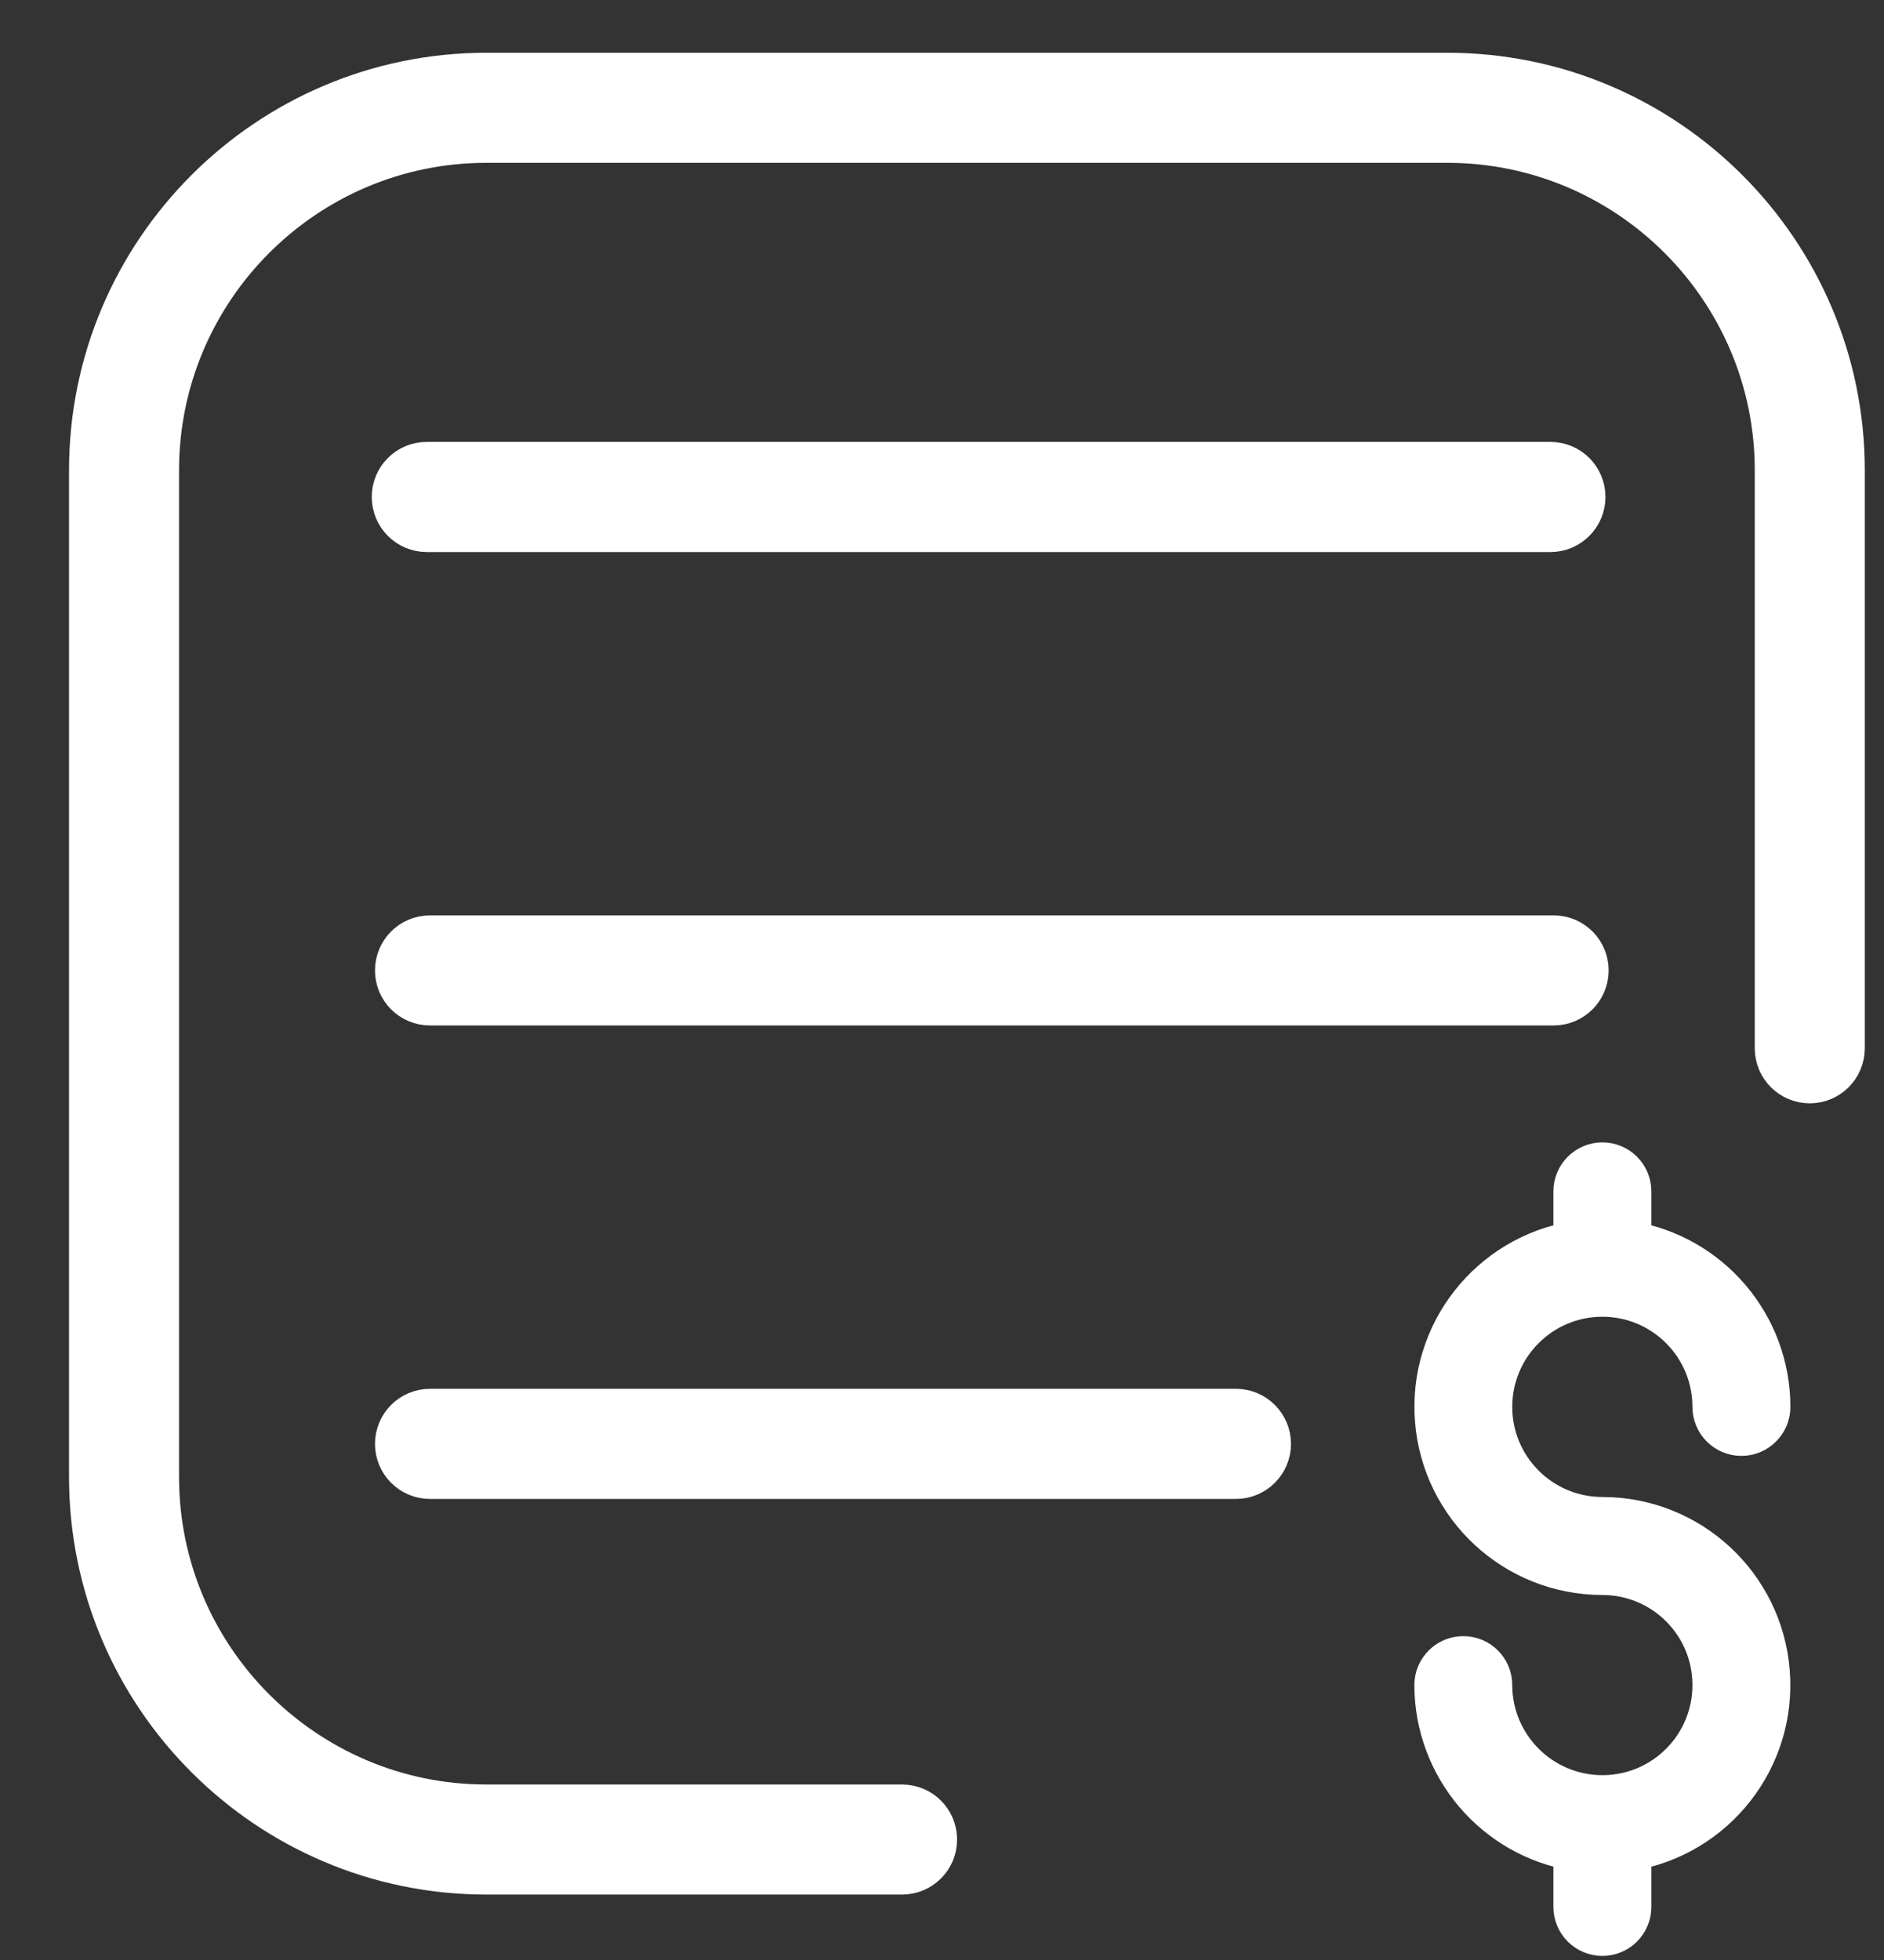 <?xml version="1.0" encoding="UTF-8"?>
<svg width="25px" height="26px" viewBox="0 0 25 26" version="1.1" xmlns="http://www.w3.org/2000/svg" xmlns:xlink="http://www.w3.org/1999/xlink">
    <rect x="0" y="0" width="25" height="26" fill="#333333" stroke="none"/>
    <!-- Generator: Sketch 52.5 (67469) - http://www.bohemiancoding.com/sketch -->
    <title>04_aws_white</title>
    <desc>Created with Sketch.</desc>
    <g id="graphics" stroke="none" stroke-width="1" fill="none" fill-rule="evenodd">
        <g id="Icons" transform="translate(-239, -598)" fill="#FFFFFF" stroke="#FFFFFF" stroke-width="0.6">
            <g id="Group-2-Copy-2" transform="translate(143, 599)">
                <g id="04_aws_white" transform="translate(97, 0)">
                    <g id="list-2">
                        <path d="M4.663,5.162 C4.425,5.162 4.233,5.354 4.233,5.592 C4.233,5.83 4.425,6.023 4.663,6.023 L19.574,6.023 C19.811,6.023 20.004,5.83 20.004,5.592 C20.004,5.354 19.811,5.162 19.574,5.162 L4.663,5.162 Z" id="Path"></path>
                        <path d="M20.046,11.873 C20.046,11.635 19.854,11.443 19.616,11.443 L4.706,11.443 C4.468,11.443 4.276,11.635 4.276,11.873 C4.276,12.111 4.468,12.303 4.706,12.303 L19.616,12.303 C19.854,12.303 20.046,12.111 20.046,11.873 Z" id="Path"></path>
                        <path d="M15.831,18.154 C15.831,17.916 15.638,17.723 15.4,17.723 L4.706,17.723 C4.468,17.723 4.276,17.916 4.276,18.154 C4.276,18.391 4.468,18.584 4.706,18.584 L15.4,18.584 C15.638,18.584 15.831,18.391 15.831,18.154 Z" id="Path-Copy"></path>
                        <path d="M10.97,22.972 L5.453,22.972 C3.04,22.972 1.076,21.008 1.076,18.594 L1.076,5.238 C1.076,2.824 3.04,0.86 5.453,0.86 L18.207,0.86 C20.621,0.86 22.585,2.824 22.585,5.238 L22.585,12.905 C22.585,13.143 22.777,13.336 23.015,13.336 C23.253,13.336 23.445,13.143 23.445,12.905 L23.445,5.238 C23.445,2.35 21.096,0 18.207,0 L5.453,0 C2.565,0 0.216,2.35 0.216,5.238 L0.216,18.594 C0.216,21.482 2.565,23.832 5.453,23.832 L10.97,23.832 C11.208,23.832 11.4,23.64 11.4,23.402 C11.4,23.164 11.208,22.972 10.97,22.972 Z" id="Path"></path>
                    </g>
                    <g id="add" transform="translate(18.068, 14.454)">
                        <path d="M2.212,8.394 C2.206,8.394 2.201,8.393 2.195,8.393 C2.189,8.393 2.183,8.394 2.178,8.394 C1.359,8.384 0.7,7.718 0.699,6.899 C0.699,6.706 0.543,6.55 0.35,6.55 C0.157,6.55 0,6.706 0,6.899 C0.002,7.976 0.783,8.893 1.845,9.066 L1.845,9.842 C1.845,10.035 2.002,10.192 2.195,10.192 C2.388,10.192 2.545,10.035 2.545,9.842 L2.545,9.066 C3.674,8.884 4.474,7.864 4.382,6.724 C4.291,5.583 3.339,4.705 2.195,4.704 C1.369,4.704 0.699,4.035 0.699,3.209 C0.699,2.383 1.369,1.713 2.195,1.713 C3.021,1.713 3.69,2.383 3.69,3.209 C3.69,3.402 3.847,3.559 4.04,3.559 C4.233,3.559 4.39,3.402 4.39,3.209 C4.389,2.132 3.608,1.215 2.545,1.042 L2.545,0.35 C2.545,0.157 2.388,0 2.195,0 C2.002,0 1.845,0.157 1.845,0.35 L1.845,1.042 C0.716,1.225 -0.084,2.244 0.008,3.384 C0.099,4.524 1.051,5.403 2.195,5.404 C3.018,5.404 3.686,6.068 3.69,6.89 C3.695,7.713 3.035,8.385 2.212,8.394 L2.212,8.394 Z" id="Path"></path>
                    </g>
                </g>
            </g>
        </g>
    </g>
</svg>